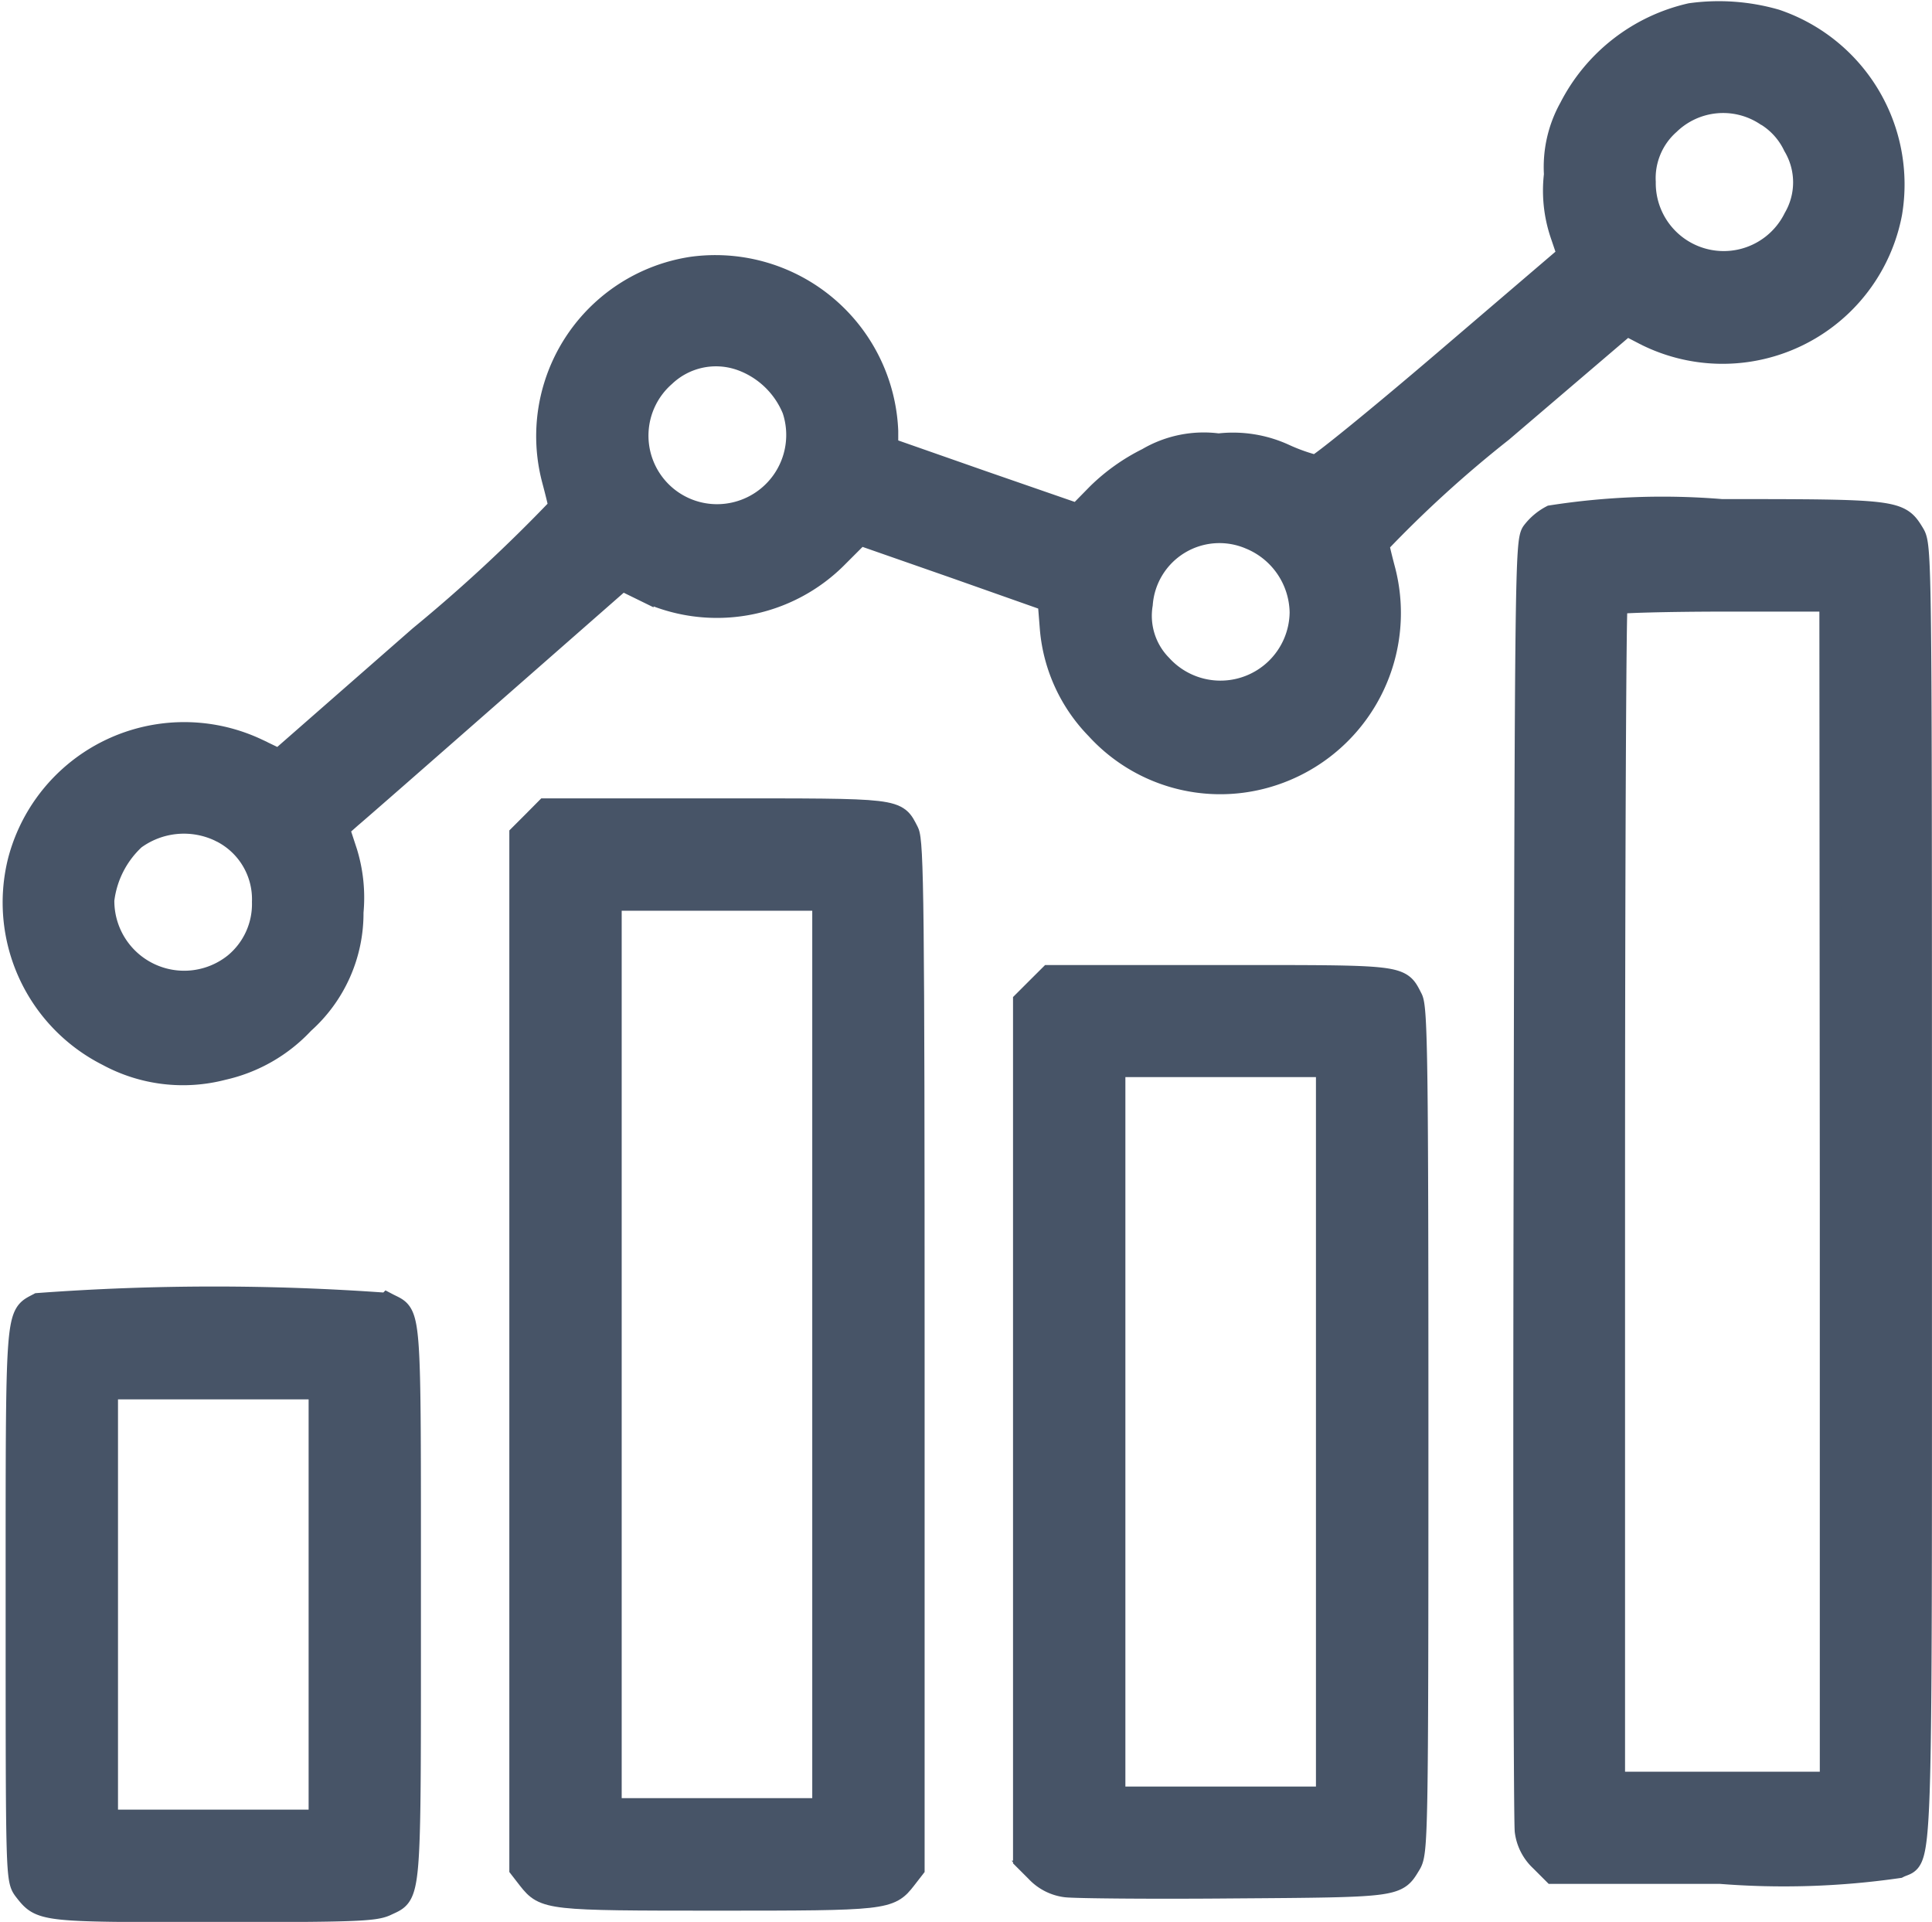 <svg xmlns="http://www.w3.org/2000/svg" width="35.971" height="35.782" viewBox="0 0 35.971 35.782">
  <g id="analytics" transform="translate(-3.887 506.805)">
    <path id="Path_274" data-name="Path 274" d="M35.364-506.547a3.361,3.361,0,0,0-2.249,1.749,2.265,2.265,0,0,0-.282,1.241,2.544,2.544,0,0,0,.113,1.107l.134.395-2.3,1.967c-1.262,1.079-2.348,1.96-2.4,1.953a3.456,3.456,0,0,1-.564-.2,2.3,2.3,0,0,0-1.241-.2,2.069,2.069,0,0,0-1.326.268,3.621,3.621,0,0,0-.924.656l-.374.381-1.77-.613-1.77-.62v-.317a3.208,3.208,0,0,0-3.638-3.046,3.177,3.177,0,0,0-2.595,3.963c.056.212.113.437.12.5a29.407,29.407,0,0,1-2.6,2.411l-2.616,2.291-.416-.2a3.188,3.188,0,0,0-4.435,2.087,3.188,3.188,0,0,0,1.657,3.617,2.946,2.946,0,0,0,2.15.261,2.92,2.92,0,0,0,1.5-.86,2.738,2.738,0,0,0,.917-2.066,2.878,2.878,0,0,0-.113-1.114l-.148-.451.226-.2c.127-.106,1.311-1.142,2.637-2.306l2.411-2.115.388.19a3.155,3.155,0,0,0,3.638-.635l.4-.4,1.756.613,1.756.62.042.529a3.034,3.034,0,0,0,.853,1.854,3.118,3.118,0,0,0,3.123.91,3.175,3.175,0,0,0,2.249-3.843c-.056-.212-.113-.437-.12-.508a21.912,21.912,0,0,1,2.3-2.094l2.32-1.981.353.183a3.2,3.2,0,0,0,4.576-2.263,3.232,3.232,0,0,0-2.15-3.6A3.843,3.843,0,0,0,35.364-506.547Zm1.4,1.883a1.348,1.348,0,0,1,.522.578,1.321,1.321,0,0,1,.007,1.34,1.465,1.465,0,0,1-2.778-.67,1.346,1.346,0,0,1,.451-1.079A1.443,1.443,0,0,1,36.76-504.665Zm-19.115,4.548a1.646,1.646,0,0,1,1,.938,1.489,1.489,0,0,1-1.41,1.96,1.476,1.476,0,0,1-.973-2.588A1.385,1.385,0,0,1,17.645-500.117Zm9.518,3.342a1.512,1.512,0,0,1,.931,1.368,1.488,1.488,0,0,1-2.588.987,1.311,1.311,0,0,1-.36-1.135A1.445,1.445,0,0,1,27.164-496.775Zm-19.2,5.436a1.407,1.407,0,0,1,.811,1.326,1.441,1.441,0,0,1-.522,1.149,1.5,1.5,0,0,1-2.44-1.185,1.844,1.844,0,0,1,.578-1.135A1.55,1.55,0,0,1,7.965-491.339Z" fill="#475467" stroke="#475467" stroke-width="0.4"/>
    <path id="Path_275" data-name="Path 275" d="M403.626-374.887a1.059,1.059,0,0,0-.353.3c-.12.176-.127.761-.148,12.029-.014,6.515,0,11.986.021,12.155a.905.905,0,0,0,.282.55l.233.233h3.109a14.94,14.94,0,0,0,3.321-.106c.451-.233.423.67.423-12.564,0-11.951,0-12.043-.141-12.275-.261-.43-.317-.437-3.575-.437A13.432,13.432,0,0,0,403.626-374.887Zm5.2,12.579v11H404.8v-10.95c0-6.028.021-10.978.049-11s.931-.049,2.009-.049h1.96Z" transform="translate(-370.857 -122.311)" fill="#475467" stroke="#475467" stroke-width="0.4"/>
    <path id="Path_276" data-name="Path 276" d="M138.24-295.761l-.24.24v19.241l.155.2c.3.381.367.388,3.511.388s3.215-.007,3.511-.388l.155-.2v-9.547c0-8.334-.014-9.575-.106-9.751-.226-.437-.113-.423-3.582-.423h-3.166Zm5.4,9.913v8.461h-3.948v-16.922h3.948Z" transform="translate(-124.43 -195.74)" fill="#475467" stroke="#475467" stroke-width="0.4"/>
    <path id="Path_277" data-name="Path 277" d="M271.24-251.761l-.24.24v15.963l.233.233a.906.906,0,0,0,.55.282c.169.021,1.579.035,3.131.021,3.067-.021,3.032-.021,3.279-.43.134-.219.141-.43.141-8.073,0-6.825-.014-7.876-.106-8.052-.226-.437-.113-.423-3.582-.423h-3.166Zm5.4,8.256v6.8h-3.948v-13.608h3.948Z" transform="translate(-248.052 -236.638)" fill="#475467" stroke="#475467" stroke-width="0.4"/>
    <path id="Path_278" data-name="Path 278" d="M5.408-167.015c-.423.226-.409.042-.409,5.619,0,5.069,0,5.1.148,5.3.31.395.3.395,3.518.395,2.609,0,3-.014,3.215-.113.472-.226.451.021.451-5.648,0-5.641.021-5.323-.423-5.556A44.456,44.456,0,0,0,5.408-167.015Zm5.232,5.6v4.019H6.691v-8.038H10.64Z" transform="translate(-0.807 -315.517)" fill="#475467" stroke="#475467" stroke-width="0.4"/>
  </g>
</svg>
